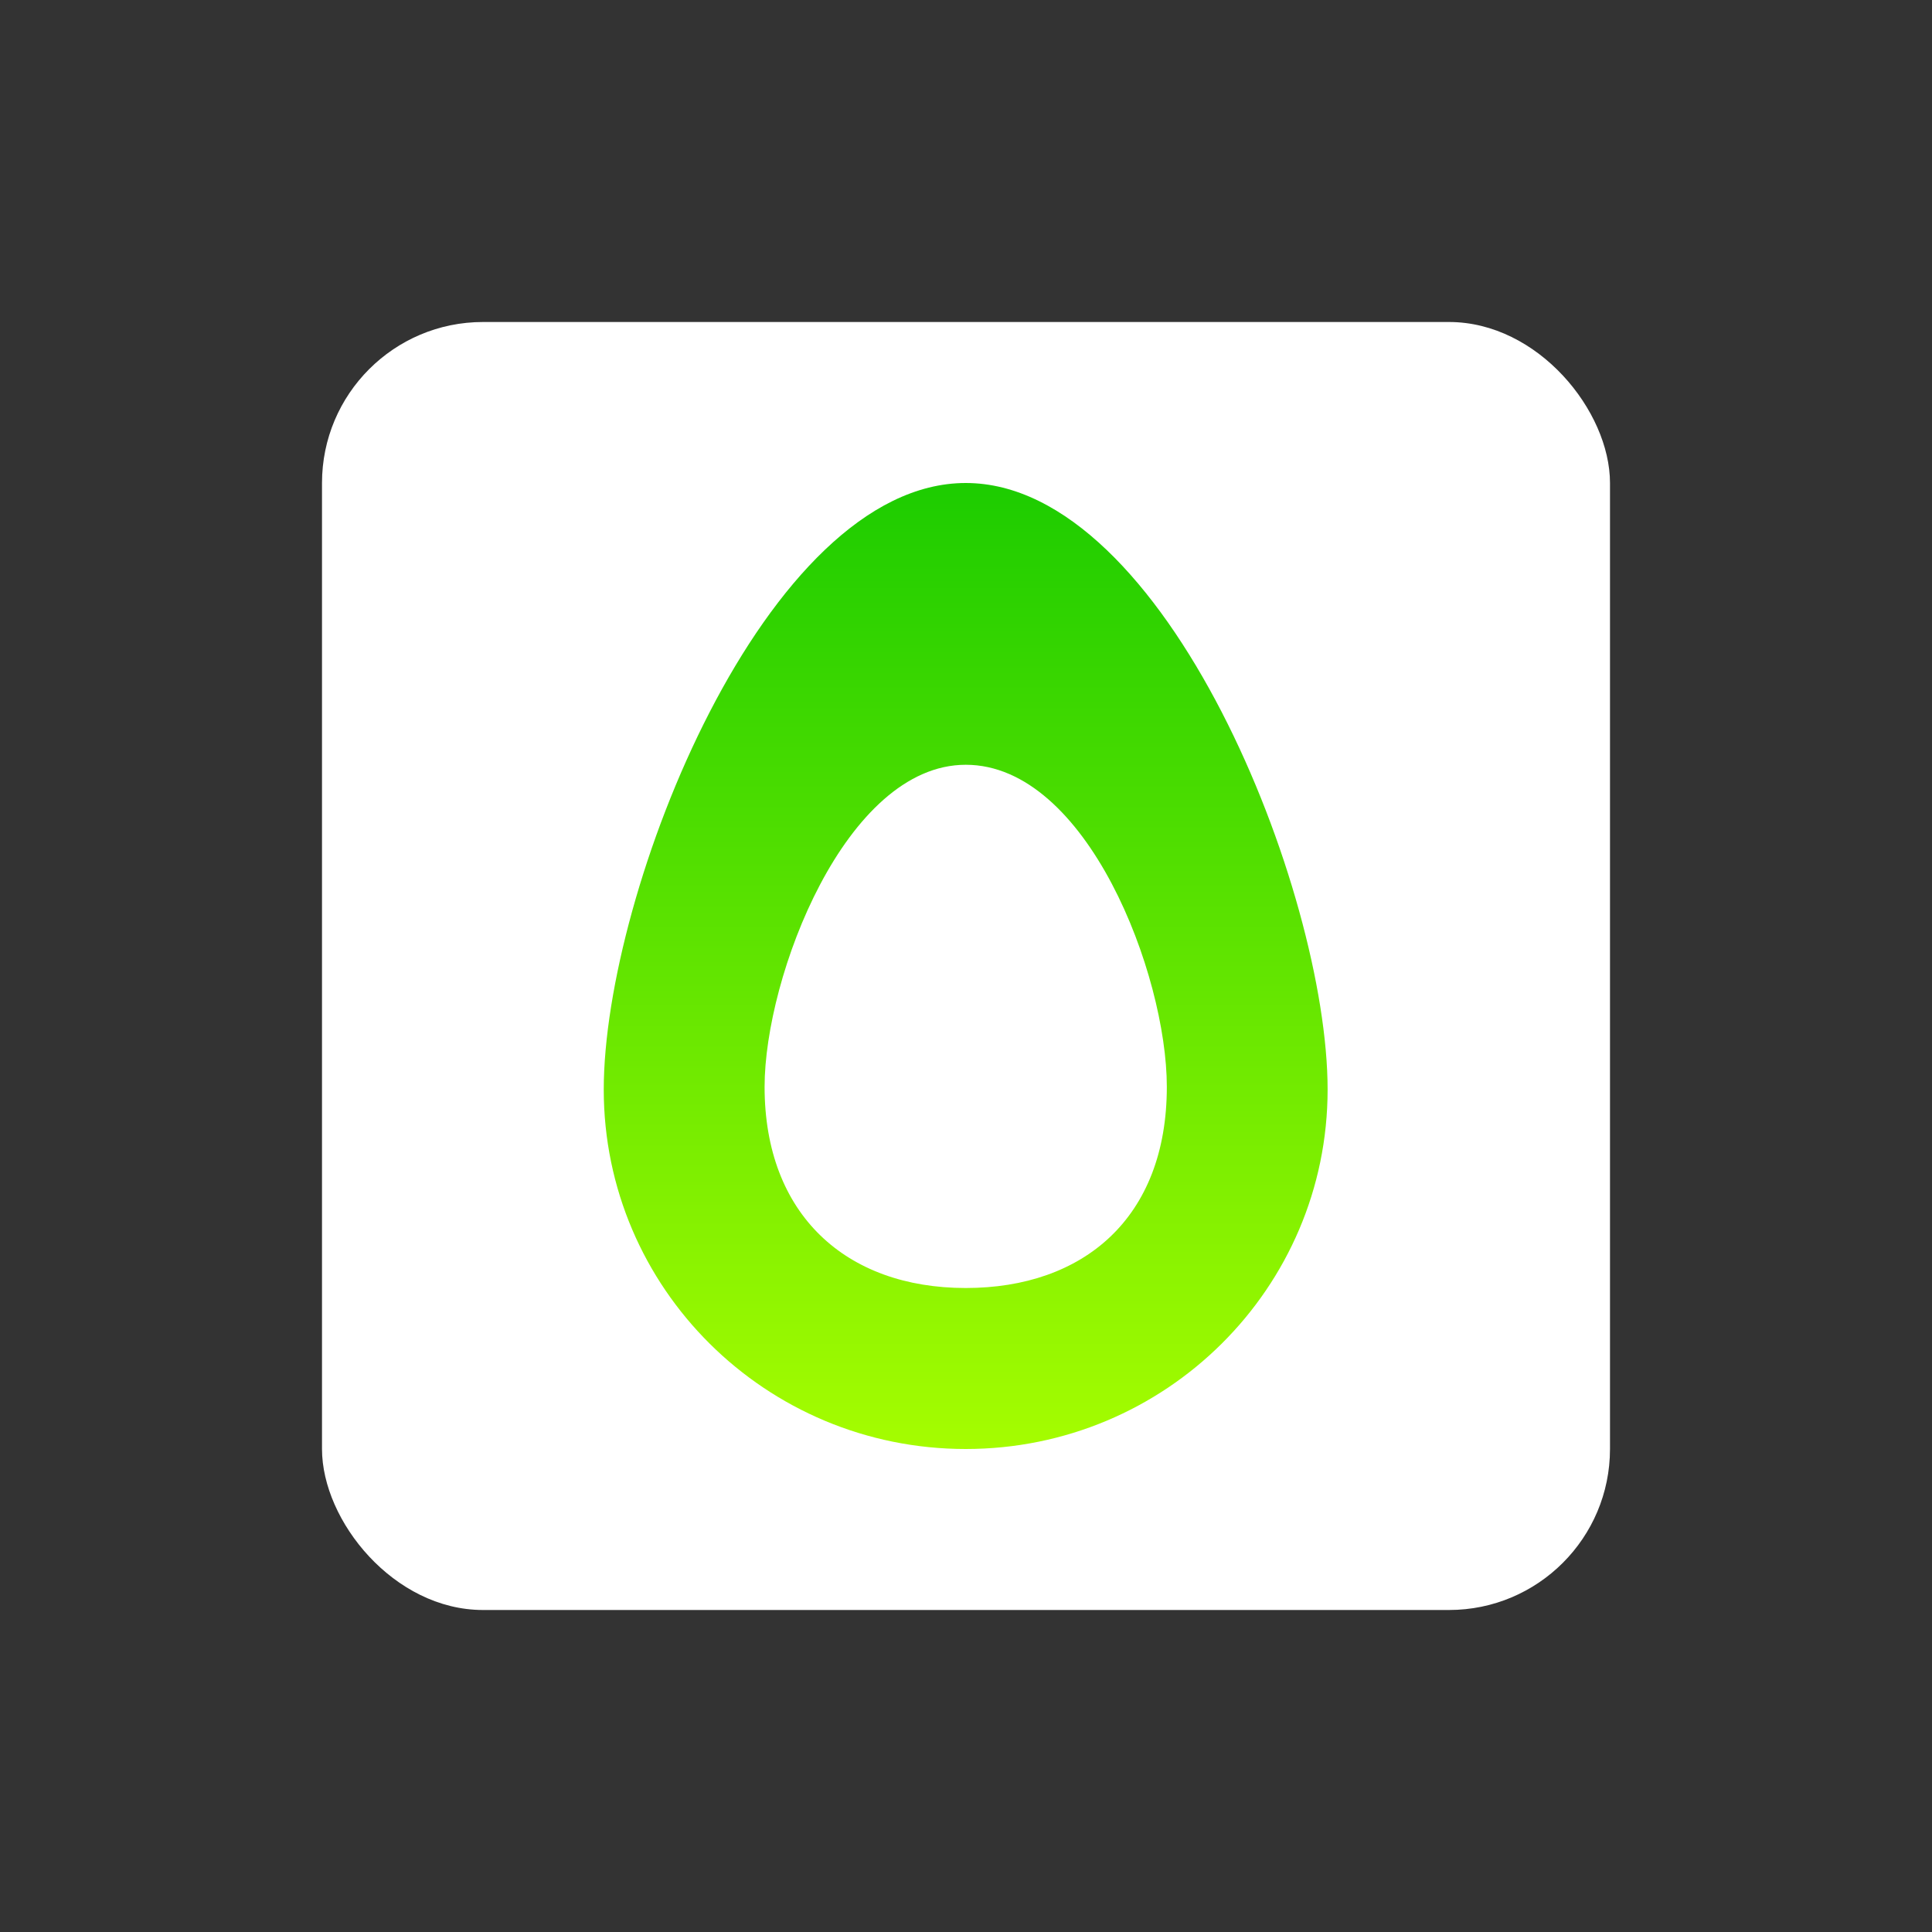 <?xml version="1.0" encoding="UTF-8"?>
<svg width="240px" height="240px" viewBox="0 0 240 240" version="1.1" xmlns="http://www.w3.org/2000/svg" xmlns:xlink="http://www.w3.org/1999/xlink">
    <rect x="0" y="0" width="240" height="240" fill="#333333" stroke="none"/>
    <title>Avocode@1x</title>
    <defs>
        <linearGradient x1="50%" y1="100%" x2="50%" y2="0%" id="linearGradient-1">
            <stop stop-color="#A6FD00" offset="0%"></stop>
            <stop stop-color="#1CCC00" offset="100%"></stop>
        </linearGradient>
    </defs>
    <g id="Avocode" stroke="none" fill="none" fill-rule="evenodd" stroke-width="1">
        <g transform="translate(40, 40)">
            <rect id="Form" fill="#FFFFFF" x="0" y="0" width="160" height="160" rx="20"></rect>
            <g id="icon" transform="translate(35, 20)" fill-rule="nonzero">
                <path d="M44.968,0 C20.13,0 0,50.704 0,75.35 C0,100.013 20.13,120 44.968,120 C69.798,120 89.92,100.013 89.92,75.35 C89.92,50.704 69.798,0 44.968,0 Z M44.968,100.001 C30.086,100.001 19.98,90.87 19.98,75.011 C19.98,61.319 30.048,35.003 44.968,35.003 C60.037,35.003 69.948,61.068 69.948,75.011 C69.948,91.319 59.579,100.001 44.968,100.001 Z" id="SvgjsPath1012" fill="#FFFFFF"></path>
                <path d="M44.968,0 C20.13,0 0,50.704 0,75.35 C0,100.013 20.13,120 44.968,120 C69.798,120 89.92,100.013 89.92,75.35 C89.92,50.704 69.798,0 44.968,0 Z M44.968,100.001 C30.086,100.001 19.98,90.87 19.98,75.011 C19.98,61.319 30.048,35.003 44.968,35.003 C60.037,35.003 69.948,61.068 69.948,75.011 C69.948,91.319 59.579,100.001 44.968,100.001 Z" id="SvgjsPath1013" fill="url(#linearGradient-1)"></path>
            </g>
        </g>
    </g>
</svg>